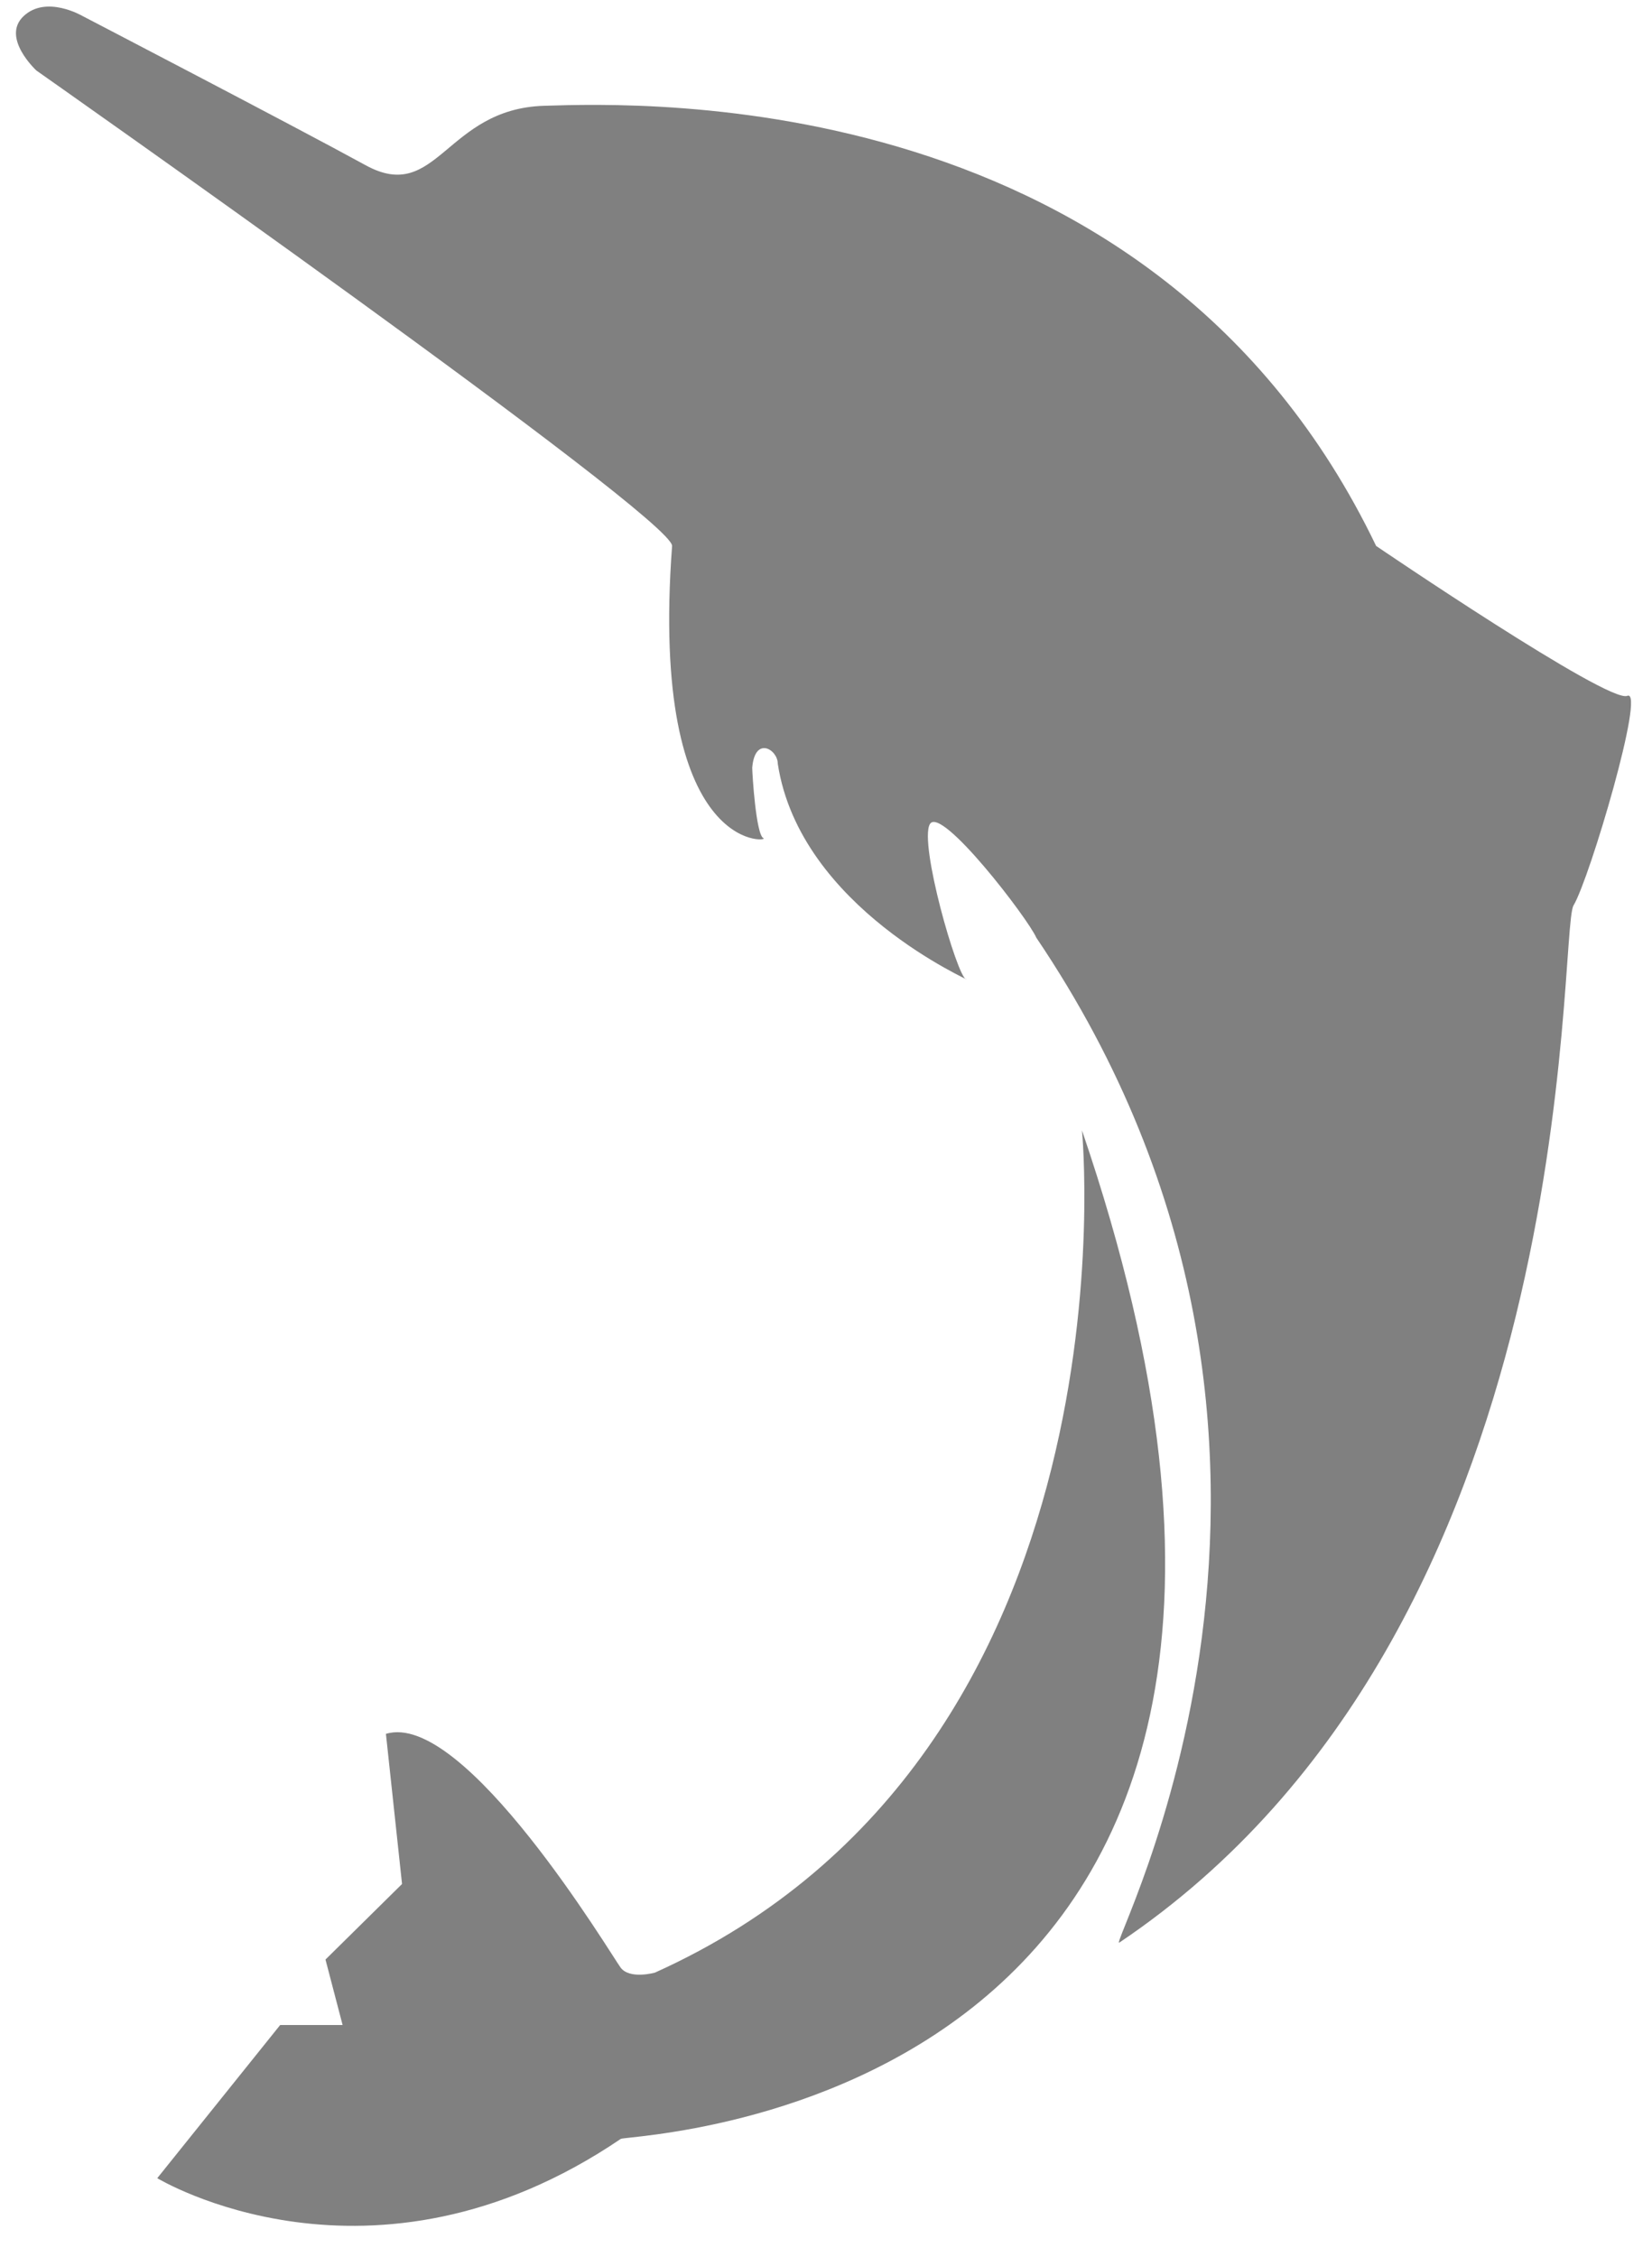 <svg width="41" height="56" viewBox="0 0 41 56" fill="none" xmlns="http://www.w3.org/2000/svg">
<path d="M2.053 0.4C2.053 0.4 7.294 3.125 9.074 4.1C10.853 5.075 11.053 2.7 13.503 2.625C15.953 2.55 28.653 2.095 34.153 13.547C34.153 13.547 39.919 17.467 40.386 17.267C40.853 17.067 39.453 21.8 39.053 22.467C38.653 23.133 39.386 40.4 27.786 48.2C27.386 48.534 34.319 36 25.719 23.267C25.519 22.8 23.353 19.975 23.078 20.45C22.803 20.925 23.753 24.232 23.978 24.303C24.203 24.375 19.853 22.55 19.303 18.95C19.303 18.6 18.736 18.25 18.669 19.05C18.669 19.184 18.761 20.717 18.948 20.8C19.136 20.884 16.108 21.245 16.68 13.547C16.703 12.85 0.903 1.75 0.903 1.75C0.903 1.75 0.019 0.934 0.586 0.4C1.153 -0.133 2.053 0.4 2.053 0.4Z" fill="#808080"/>
<path d="M26.853 28.05C26.853 28.05 28.353 43.5 16.253 48.95C16.253 48.95 15.628 49.125 15.403 48.825C15.178 48.525 11.528 42.425 9.578 43.025L9.978 46.75L8.078 48.625L8.503 50.25H6.953L3.903 54.05C3.903 54.05 9.212 57.275 15.407 53.075C15.603 52.95 35.186 52.433 26.853 28.05Z" fill="#808080"/>
</svg>



